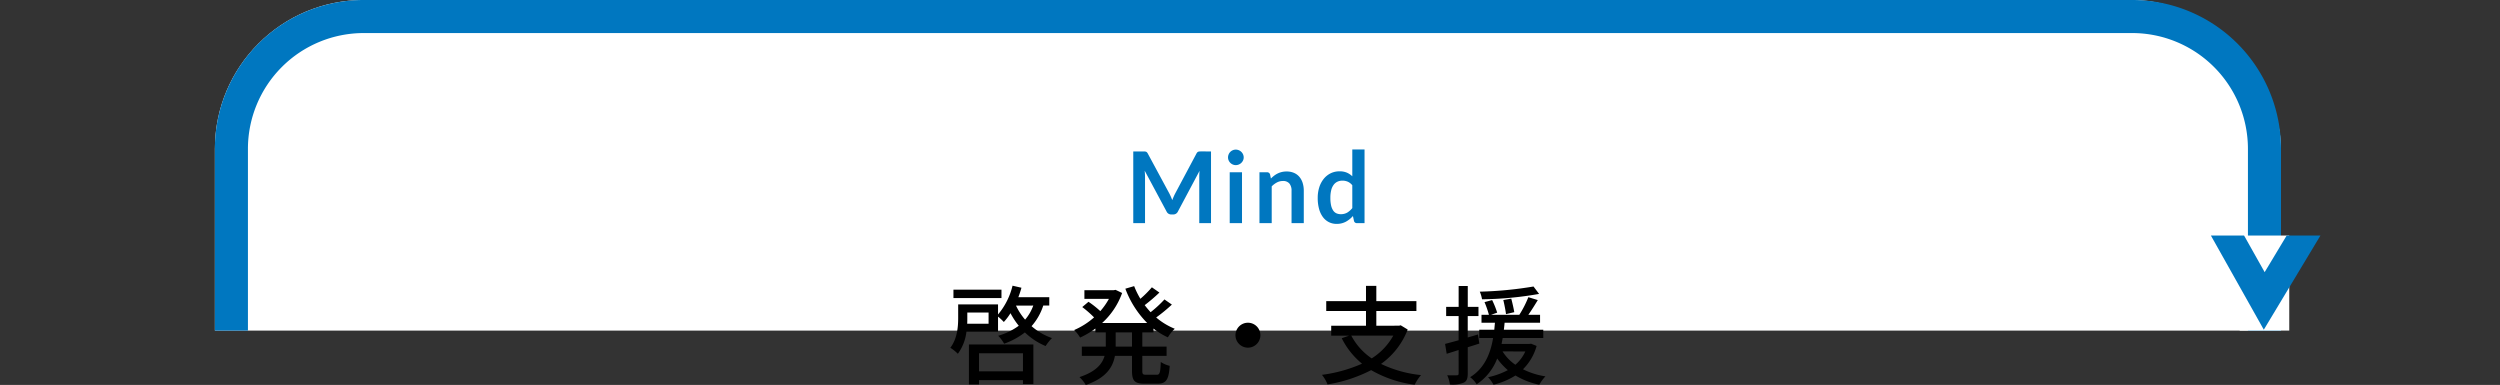 <svg id="コンポーネント_26_1" data-name="コンポーネント 26 – 1" xmlns="http://www.w3.org/2000/svg" xmlns:xlink="http://www.w3.org/1999/xlink" width="605" height="93.158" viewBox="0 0 605 93.158">
  <rect x="0" y="0" width="605" height="93.158" fill="#333333" stroke="none"/>
  <defs>
    <clipPath id="clip-path">
      <rect id="長方形_346" data-name="長方形 346" width="605" height="80" transform="translate(658 3717)" fill="#fff"/>
    </clipPath>
    <clipPath id="clip-path-2">
      <rect id="長方形_147" data-name="長方形 147" width="24.318" height="31.266" transform="translate(0 0)" fill="#0077c0"/>
    </clipPath>
  </defs>
  <g id="グループ_910" data-name="グループ 910" transform="translate(-658 -3717)">
    <g id="グループ_909" data-name="グループ 909">
      <g id="マスクグループ_116" data-name="マスクグループ 116" clip-path="url(#clip-path)">
        <rect id="長方形_345" data-name="長方形 345" width="500" height="140" rx="36" transform="translate(710 3717)" fill="#fff"/>
        <path id="長方形_345_-_アウトライン" data-name="長方形 345 - アウトライン" d="M36,8A28.032,28.032,0,0,0,8,36v68a28.032,28.032,0,0,0,28,28H464a28.032,28.032,0,0,0,28-28V36A28.032,28.032,0,0,0,464,8H36m0-8H464a36,36,0,0,1,36,36v68a36,36,0,0,1-36,36H36A36,36,0,0,1,0,104V36A36,36,0,0,1,36,0Z" transform="translate(710 3717)" fill="#0077c0"/>
      </g>
      <rect id="長方形_349" data-name="長方形 349" width="12" height="23" transform="translate(1200 3774)" fill="#fff"/>
      <g id="グループ_907" data-name="グループ 907" transform="translate(1221.928 3618.537) rotate(90)">
        <g id="マスクグループ_10" data-name="マスクグループ 10" transform="translate(155.463 0)" clip-path="url(#clip-path-2)">
          <path id="パス_99" data-name="パス 99" d="M19.3,21.317,11.231,6.962,3,20.65l-6-3.608,14.437-24L25.4,17.888Z" transform="translate(15.826 4.65) rotate(90)" fill="#0177c0"/>
        </g>
      </g>
    </g>
  </g>
  <path id="パス_847" data-name="パス 847" d="M-8.934-17.352V0h-2.844V-11.208q0-.672.072-1.452L-16.95-2.808a1.212,1.212,0,0,1-1.14.708h-.456a1.212,1.212,0,0,1-1.14-.708l-5.3-9.888q.036.4.06.78t.024.708V0H-27.75V-17.352h2.436q.216,0,.372.012a1.006,1.006,0,0,1,.282.06.613.613,0,0,1,.228.156,1.333,1.333,0,0,1,.2.288l5.2,9.636q.2.384.378.792t.342.84q.168-.444.348-.858t.384-.8l5.124-9.612a1.211,1.211,0,0,1,.2-.288.667.667,0,0,1,.234-.156,1.006,1.006,0,0,1,.282-.06q.156-.012.372-.012Zm7.5,5.04V0H-4.41V-12.312Zm.408-3.588a1.689,1.689,0,0,1-.156.72,1.979,1.979,0,0,1-.414.588,1.979,1.979,0,0,1-.606.4,1.859,1.859,0,0,1-.744.15,1.788,1.788,0,0,1-.726-.15,1.923,1.923,0,0,1-.594-.4,1.944,1.944,0,0,1-.4-.588,1.746,1.746,0,0,1-.15-.72,1.859,1.859,0,0,1,.15-.744,1.9,1.9,0,0,1,.4-.6,1.923,1.923,0,0,1,.594-.4,1.788,1.788,0,0,1,.726-.15,1.859,1.859,0,0,1,.744.15,1.979,1.979,0,0,1,.606.4,1.936,1.936,0,0,1,.414.6A1.8,1.8,0,0,1-1.026-15.9Zm6.588,5.1a8.018,8.018,0,0,1,.786-.69,4.966,4.966,0,0,1,.876-.54,4.909,4.909,0,0,1,.99-.348A4.96,4.96,0,0,1,9.366-12.5a4.414,4.414,0,0,1,1.788.342,3.533,3.533,0,0,1,1.3.96,4.22,4.22,0,0,1,.792,1.476,6.273,6.273,0,0,1,.27,1.89V0H10.554V-7.836a2.651,2.651,0,0,0-.516-1.746A1.932,1.932,0,0,0,8.466-10.2a3.086,3.086,0,0,0-1.44.348A5.161,5.161,0,0,0,5.754-8.9V0H2.79V-12.312H4.6a.728.728,0,0,1,.756.54ZM25.254-9.168a2.917,2.917,0,0,0-1.1-.864,3.238,3.238,0,0,0-1.278-.252,2.832,2.832,0,0,0-1.212.252,2.441,2.441,0,0,0-.924.762,3.664,3.664,0,0,0-.588,1.3,7.44,7.44,0,0,0-.2,1.854,8.23,8.23,0,0,0,.174,1.83,3.6,3.6,0,0,0,.5,1.224,1.9,1.9,0,0,0,.792.684,2.522,2.522,0,0,0,1.044.21,3.032,3.032,0,0,0,1.572-.384,4.669,4.669,0,0,0,1.224-1.092Zm2.964-8.664V0H26.406a.7.7,0,0,1-.744-.54L25.41-1.728A6.214,6.214,0,0,1,23.7-.348,4.618,4.618,0,0,1,21.45.18,4.074,4.074,0,0,1,19.6-.24a4.117,4.117,0,0,1-1.446-1.218,5.838,5.838,0,0,1-.936-1.974,9.969,9.969,0,0,1-.33-2.688,8.393,8.393,0,0,1,.372-2.544A6.19,6.19,0,0,1,18.33-10.7,4.984,4.984,0,0,1,20-12.054a4.816,4.816,0,0,1,2.184-.486,4.342,4.342,0,0,1,1.764.324,4.52,4.52,0,0,1,1.308.876v-6.492Z" transform="translate(302 54)" fill="#0077c0"/>
  <path id="パス_844" data-name="パス 844" d="M-59.644-20.9H-71.266v2.028h11.622Zm5.2,15.392v4.368H-65.078V-5.512Zm-13.078,7.54h2.444V.988h10.634V1.95h2.522V-7.644h-15.6Zm15.574-19.084a10.755,10.755,0,0,1-1.976,3.406,14.726,14.726,0,0,1-2.21-3.406Zm-10.816,4.394h-5.174c.026-.468.026-.91.026-1.326v-1.378h5.148Zm14.69-4.394v-2.028h-7.488a23.543,23.543,0,0,0,.754-2.288l-2.158-.494a16.96,16.96,0,0,1-3.51,6.968v-2.444h-9.646v3.3c0,2.158-.234,5.044-1.9,7.2A9.729,9.729,0,0,1-70.2-5.382a11.307,11.307,0,0,0,2.08-5.356h7.644v-3.64a11.785,11.785,0,0,1,1.4,1.3A13.868,13.868,0,0,0-57.46-15.21a18.634,18.634,0,0,0,2,3.042A15.514,15.514,0,0,1-60.424-9.75a10.522,10.522,0,0,1,1.43,1.924,17.879,17.879,0,0,0,5.018-2.73,16.179,16.179,0,0,0,5.018,3.3,11.082,11.082,0,0,1,1.534-1.924,15.16,15.16,0,0,1-4.94-2.886,13.992,13.992,0,0,0,2.834-4.992Zm20.02,9.932h-3.952v-3.432h3.952Zm5.2-3.432v-.936A16.471,16.471,0,0,0-19.37-9.36a9.293,9.293,0,0,1,1.664-2.08,16.277,16.277,0,0,1-4.5-2.73,38.319,38.319,0,0,0,3.8-3.12L-20.2-18.538a28.114,28.114,0,0,1-3.354,3.094c-.494-.546-.988-1.118-1.43-1.716A41.112,41.112,0,0,0-21.424-20.2l-1.82-1.274a25.481,25.481,0,0,1-2.782,2.782,19.737,19.737,0,0,1-1.508-3.068l-2.132.624a23.365,23.365,0,0,0,5.278,8.294H-35.282A17.918,17.918,0,0,0-30.446-20.1l-1.586-.754-.442.078h-7.1v2.106h5.928a16.467,16.467,0,0,1-2.08,2.964,22.821,22.821,0,0,0-2.86-2.262l-1.508,1.274a27.316,27.316,0,0,1,2.86,2.5,17.847,17.847,0,0,1-4.836,3.068,8.15,8.15,0,0,1,1.456,1.82,20.56,20.56,0,0,0,3.692-2.184v.936H-34.4v3.432h-5.8v2.236h5.512c-.546,1.95-2.08,3.822-6.084,5.148a8.2,8.2,0,0,1,1.534,1.9c4.914-1.69,6.552-4.29,7.046-7.046h4.134v3.562c0,2.47.6,3.172,3.042,3.172h3.172c2.028,0,2.7-.962,2.912-4.316a6.641,6.641,0,0,1-2.158-.936c-.1,2.574-.234,3.094-.988,3.094H-24.6c-.832,0-.962-.13-.962-1.014V-4.888h5.876V-7.124h-5.876v-3.432ZM0-12.9A3.018,3.018,0,0,0-3.016-9.88,3.018,3.018,0,0,0,0-6.864,3.018,3.018,0,0,0,3.016-9.88,3.018,3.018,0,0,0,0-12.9Zm35.178,3.12a15.386,15.386,0,0,1-5.226,5.512,15.176,15.176,0,0,1-4.94-5.512Zm1.794-2.5-.416.1H31.07V-15.73h9.7v-2.392h-9.7v-3.692h-2.5v3.692h-9.62v2.392h9.62v3.562H20.15v2.392h4.342L22.7-9.152A18.82,18.82,0,0,0,27.612-2.99a34.9,34.9,0,0,1-9.7,2.7,8.809,8.809,0,0,1,1.352,2.314A34.994,34.994,0,0,0,29.822-1.43a28.25,28.25,0,0,0,10.53,3.536,11.341,11.341,0,0,1,1.534-2.34,29.019,29.019,0,0,1-9.672-2.7,18.184,18.184,0,0,0,6.448-8.32Zm32.136-9.386a91.168,91.168,0,0,1-13,1.248,7.9,7.9,0,0,1,.546,1.846,84.775,84.775,0,0,0,13.806-1.3Zm-4.654,6.214c-.13-.806-.442-2.21-.728-3.276l-1.924.338c.26,1.092.546,2.548.65,3.406ZM56-7.852l-.338-2.21c-.806.26-1.664.494-2.47.728v-5.174h2.6v-2.236H53.2v-5.044h-2.21v5.044H47.97v2.236h3.016v5.85c-1.222.338-2.366.65-3.276.884l.39,2.392,2.886-.91V-.624c0,.364-.13.442-.468.442-.286.026-1.248.026-2.288,0a7.718,7.718,0,0,1,.65,2.236,7.3,7.3,0,0,0,3.38-.468c.7-.364.936-1.014.936-2.21V-6.968Zm11.128,1.9A9.162,9.162,0,0,1,64.714-2.73,11.051,11.051,0,0,1,61.62-5.954Zm1.4-1.872-.416.052H61.386c.078-.494.182-.936.26-1.43h9.828v-2H61.932c.078-.572.13-1.118.182-1.69h8.58V-14.82H67.86c.754-1.066,1.56-2.366,2.288-3.562l-2.288-.7a24.516,24.516,0,0,1-2.184,4.264H58.838l1.482-.52A21.815,21.815,0,0,0,59.1-18.382l-1.846.494a24.172,24.172,0,0,1,1.066,3.068H56.524V-12.9h3.25c-.052.546-.1,1.092-.156,1.69h-3.64v2h3.354c-.6,3.588-1.976,7.28-5.564,9.49A6.185,6.185,0,0,1,55.354,2a13.062,13.062,0,0,0,4.966-6.24A15.51,15.51,0,0,0,62.894-1.43,18.22,18.22,0,0,1,58.11.286a8.379,8.379,0,0,1,1.326,1.82A18.309,18.309,0,0,0,64.74-.13a18.434,18.434,0,0,0,5.772,2.236A9.687,9.687,0,0,1,71.994.078,18.244,18.244,0,0,1,66.56-1.638a12.713,12.713,0,0,0,3.3-5.642Z" transform="translate(302 91)"/>
</svg>
